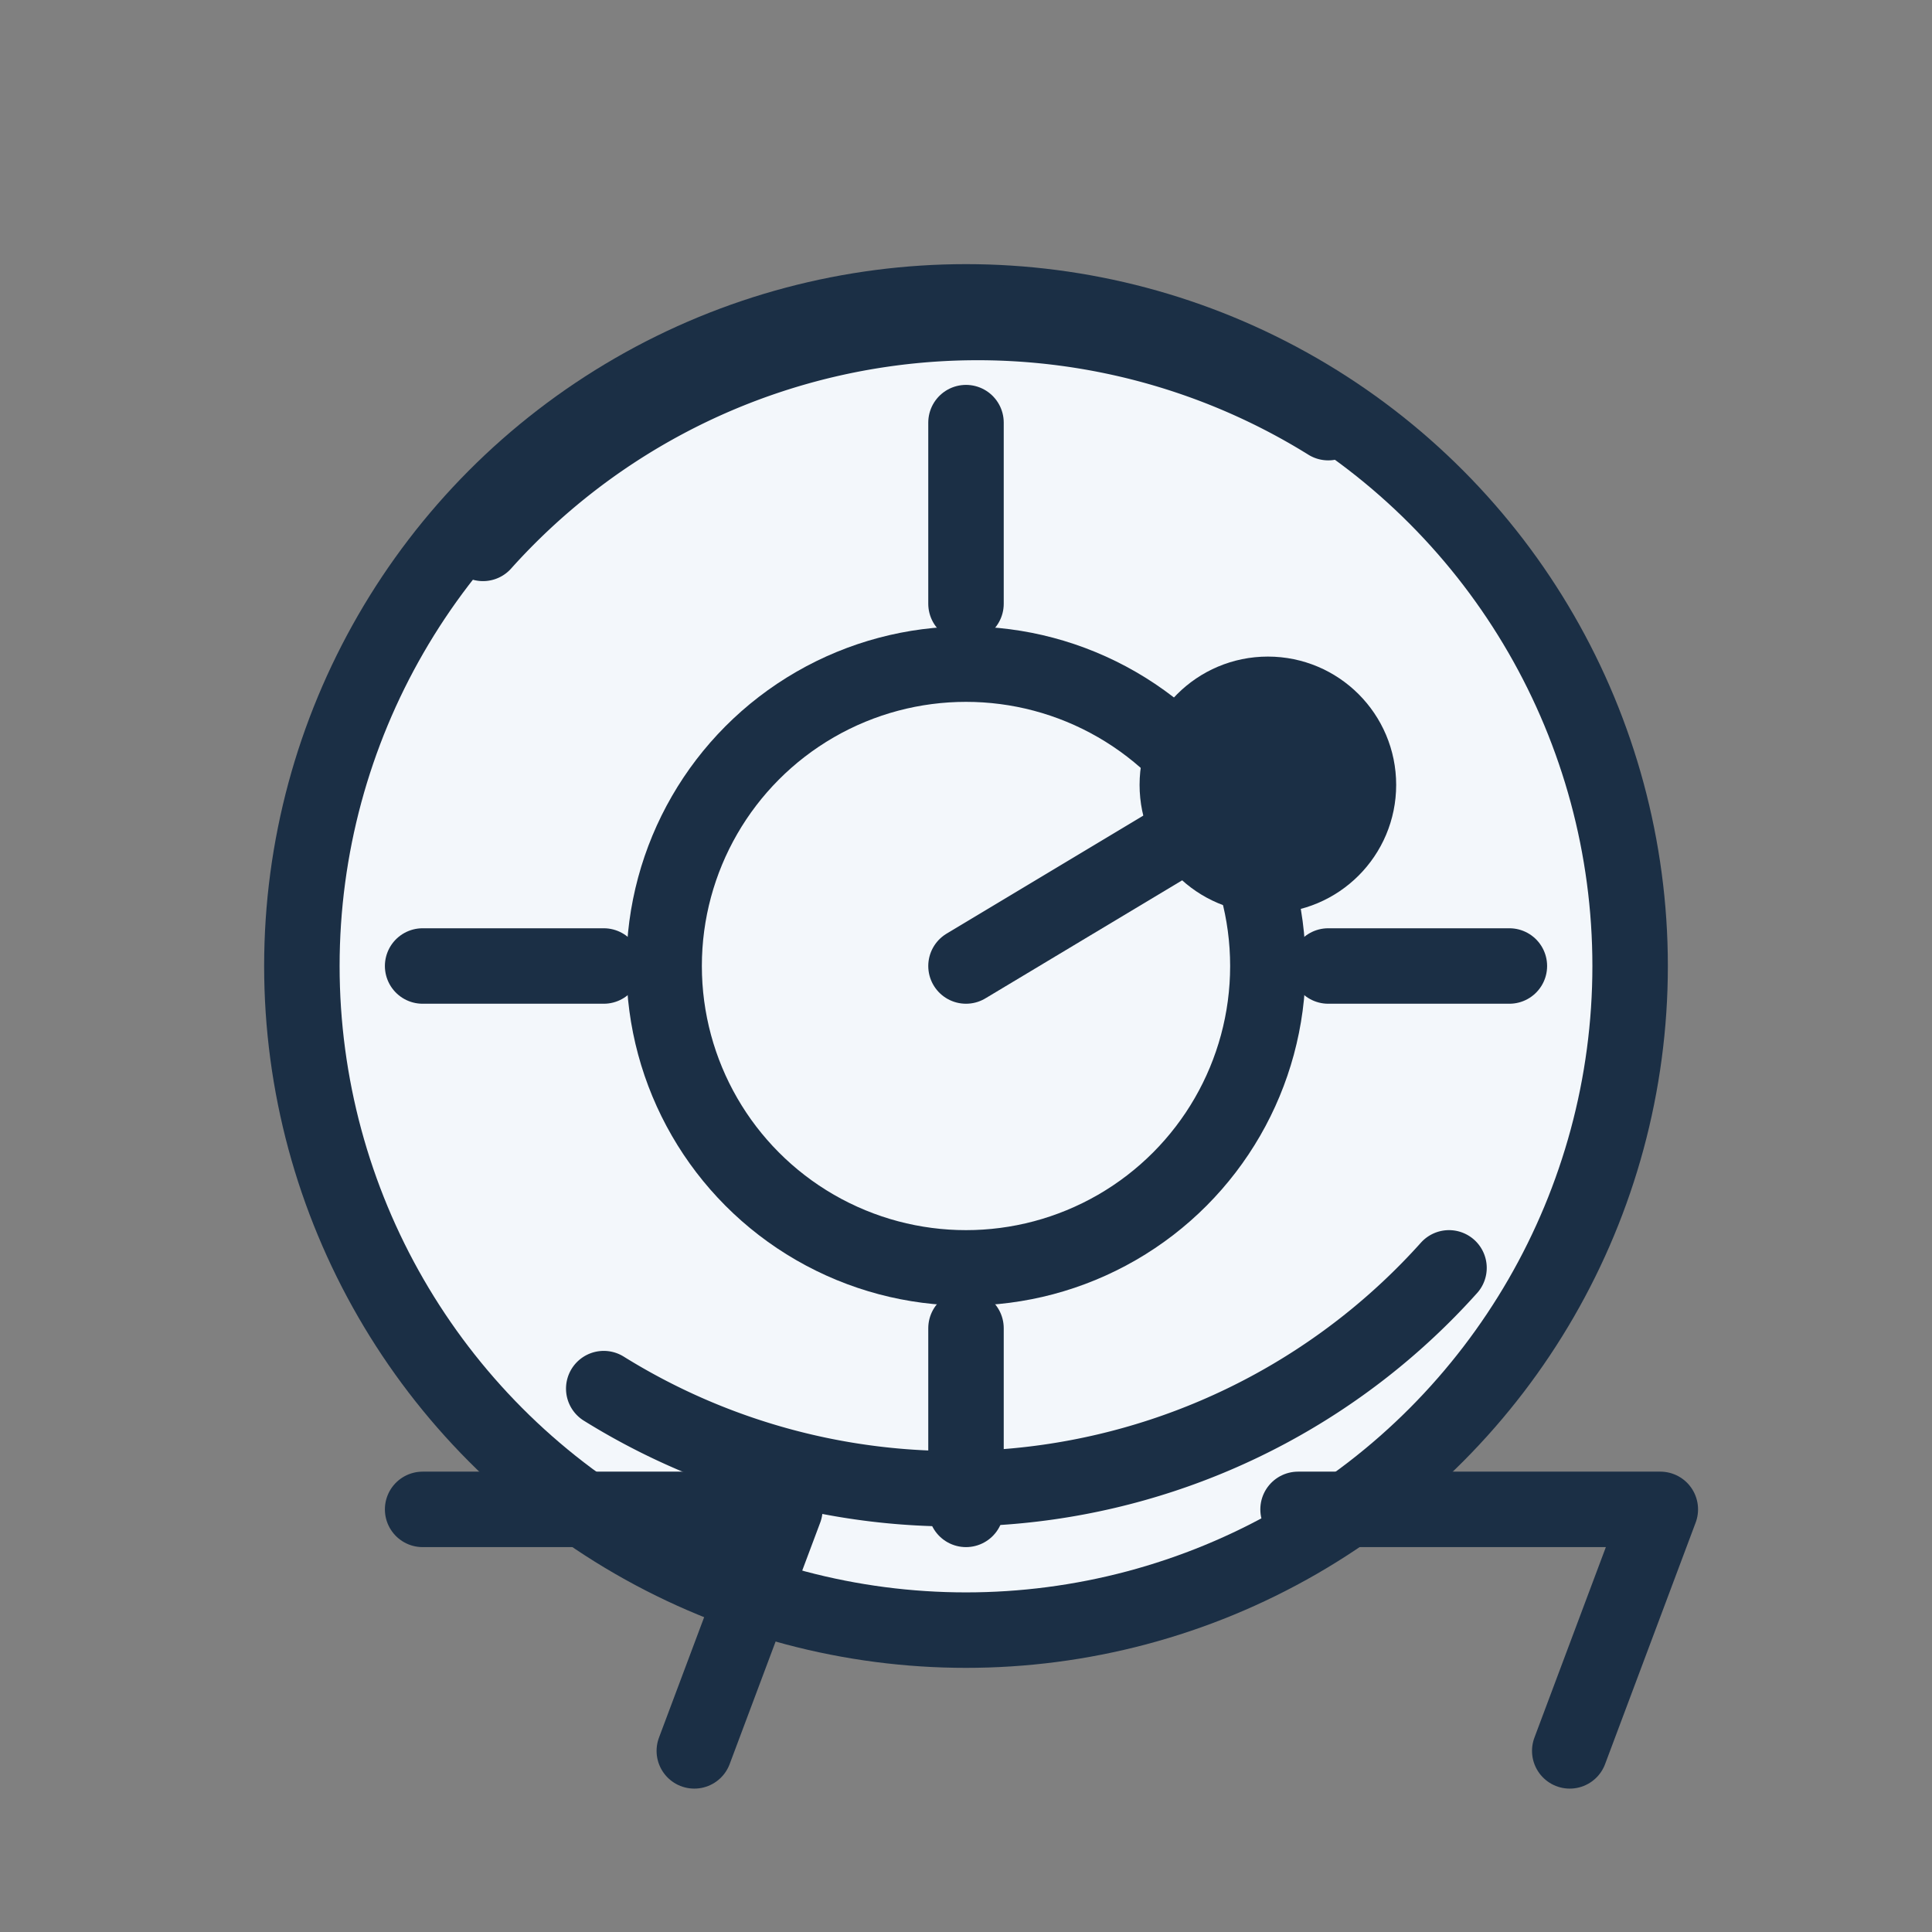 <svg xmlns="http://www.w3.org/2000/svg" viewBox="0 0 64 64" role="img" aria-labelledby="title desc">
  <rect x="0" y="0" width="64" height="64" fill="#808080" stroke="none"/>
  <title id="title">Иконка проекта наблюдаемости</title>
  <desc id="desc">Радар с индикатором и контурами сигналов</desc>
  <g fill="none" stroke="#1b2f45" stroke-width="2.5" stroke-linecap="round" stroke-linejoin="round">
    <circle cx="32" cy="32" r="22" fill="#f3f7fb" />
    <circle cx="32" cy="32" r="10" />
    <path d="M32 20v-6m0 36v-6" />
    <path d="M20 32h-6m36 0h-6" />
    <path d="M32 32l10 -6" />
    <circle cx="42" cy="26" r="3" fill="#1b2f45" />
    <path d="M16 18a22 22 0 0 1 28 -4M20 46a22 22 0 0 0 28 -4" />
    <path d="M14 50h12l-3 8m20 -8h12l-3 8" />
  </g>
</svg>
